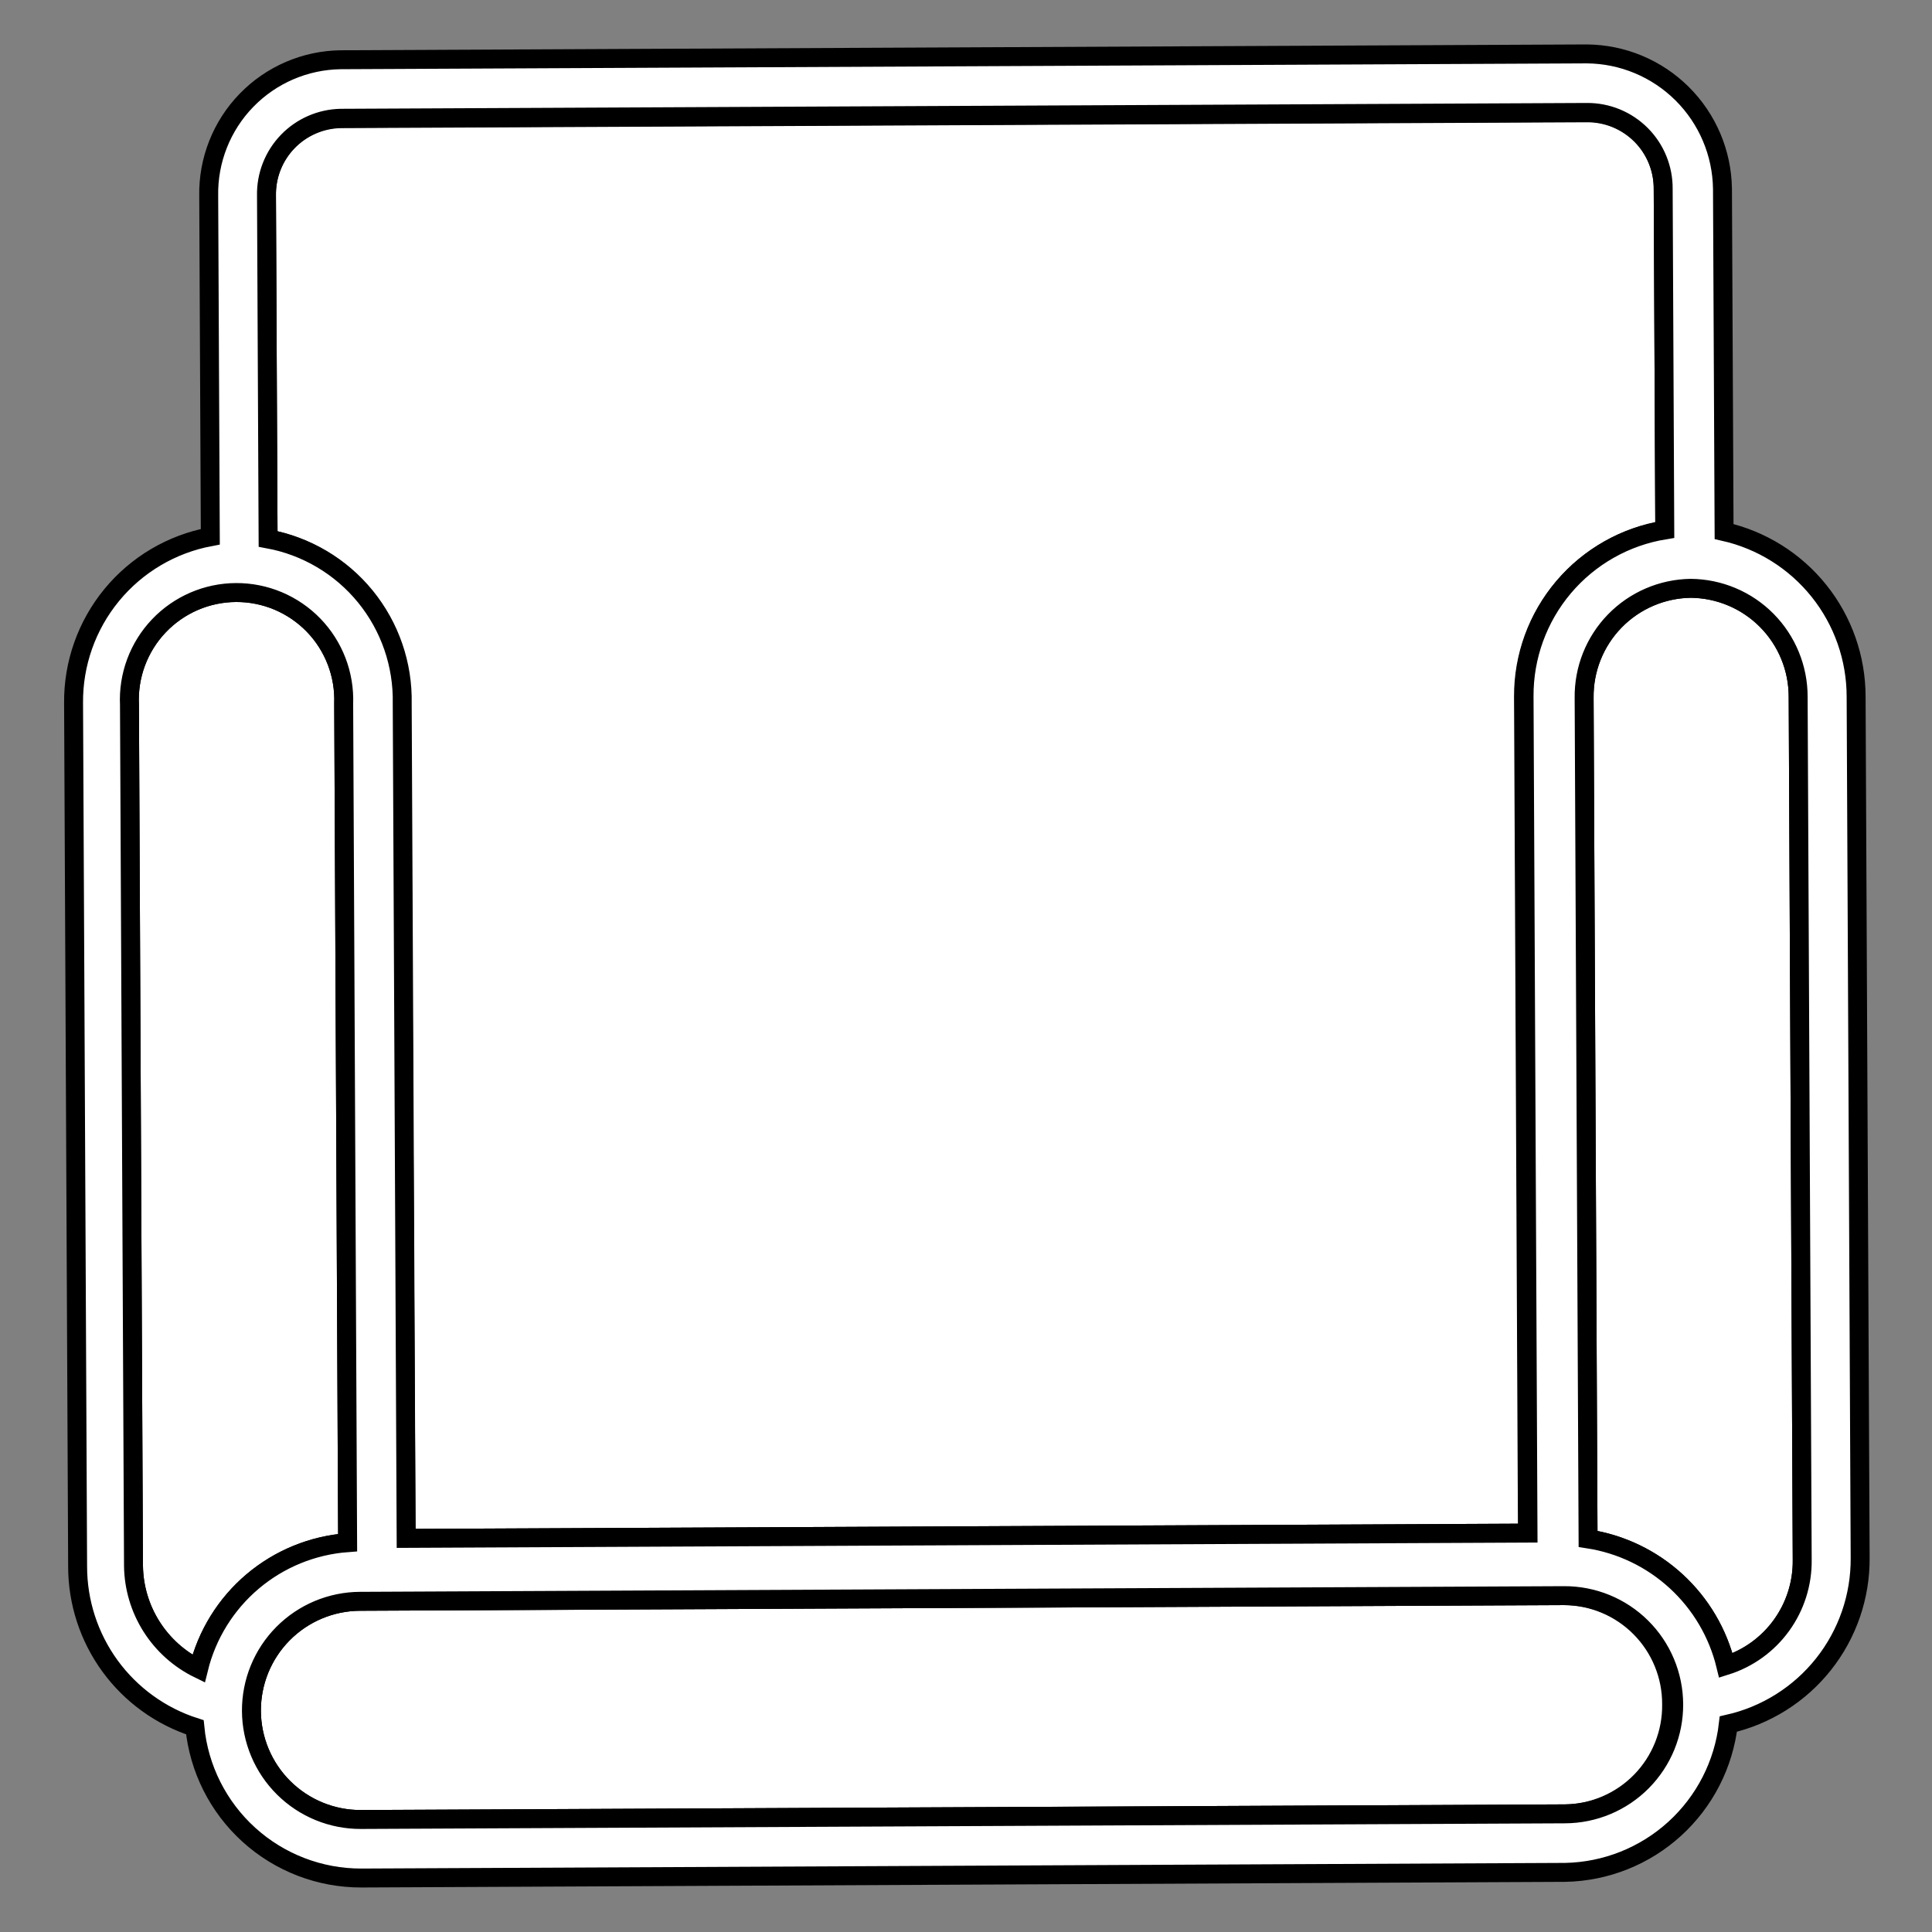 <svg width="102" height="102" viewBox="0 0 102 102" fill="none" xmlns="http://www.w3.org/2000/svg">
<rect x="0" y="0" width="102" height="102" fill="#808080" stroke="none"/>
<path d="M83.634 36.847L83.842 81.246C85.582 81.513 87.203 82.292 88.499 83.482C89.796 84.673 90.709 86.222 91.124 87.932C92.303 87.558 93.331 86.814 94.055 85.812C94.779 84.809 95.163 83.6 95.148 82.363L94.934 36.794C94.937 35.28 94.341 33.827 93.275 32.752C92.209 31.677 90.76 31.069 89.247 31.06C87.736 31.086 86.297 31.709 85.245 32.794C84.193 33.878 83.614 35.336 83.634 36.847V36.847Z" fill="white" stroke="black" stroke-miterlimit="10"/>
<path d="M18.353 81.444L18.145 37.154C18.173 36.391 18.047 35.631 17.774 34.918C17.501 34.205 17.087 33.555 16.556 33.006C16.025 32.458 15.388 32.023 14.685 31.726C13.981 31.43 13.225 31.279 12.462 31.283C11.699 31.286 10.944 31.444 10.243 31.747C9.543 32.05 8.91 32.491 8.385 33.045C7.859 33.598 7.451 34.252 7.184 34.968C6.918 35.683 6.799 36.445 6.835 37.207L7.048 82.677C7.063 83.81 7.393 84.917 7.999 85.874C8.606 86.832 9.466 87.603 10.484 88.101C10.925 86.302 11.924 84.69 13.337 83.494C14.751 82.298 16.506 81.581 18.353 81.444V81.444Z" fill="white" stroke="black" stroke-miterlimit="10"/>
<path d="M21.442 81.219L80.641 80.941L80.434 36.782C80.423 34.668 81.169 32.62 82.537 31.009C83.905 29.397 85.805 28.329 87.892 27.997L87.808 9.997C87.813 9.466 87.713 8.94 87.513 8.449C87.314 7.958 87.018 7.511 86.644 7.135C86.27 6.759 85.825 6.461 85.335 6.258C84.845 6.056 84.319 5.953 83.789 5.956L18 6.264C17.474 6.273 16.954 6.386 16.472 6.596C15.989 6.806 15.553 7.109 15.188 7.488C14.823 7.867 14.536 8.314 14.344 8.804C14.152 9.294 14.058 9.817 14.069 10.343L14.154 28.453C16.171 28.834 17.987 29.92 19.276 31.517C20.566 33.114 21.246 35.118 21.195 37.17L21.442 81.219Z" fill="white" stroke="black" stroke-miterlimit="10"/>
<path d="M88.253 89.975C88.26 88.463 87.665 87.009 86.601 85.934C85.537 84.859 84.089 84.251 82.576 84.242L19.007 84.541C17.48 84.548 16.017 85.162 14.942 86.247C13.867 87.332 13.267 88.8 13.274 90.328C13.281 91.855 13.895 93.317 14.98 94.392C16.066 95.468 17.534 96.068 19.061 96.06L82.63 95.762C84.143 95.739 85.585 95.117 86.639 94.032C87.693 92.947 88.274 91.488 88.253 89.975V89.975Z" fill="white" stroke="black" stroke-miterlimit="10"/>
<path d="M91.248 91.022C93.235 90.572 95.008 89.457 96.274 87.861C97.539 86.266 98.222 84.285 98.207 82.249L97.994 36.779C97.993 34.751 97.303 32.783 96.036 31.199C94.769 29.615 93.001 28.509 91.023 28.062L90.938 9.962C90.911 8.075 90.146 6.273 88.807 4.943C87.468 3.613 85.662 2.86 83.774 2.846L17.985 3.154C17.055 3.167 16.137 3.362 15.284 3.73C14.43 4.098 13.657 4.631 13.01 5.299C12.362 5.966 11.853 6.755 11.512 7.619C11.17 8.484 11.002 9.408 11.019 10.337L11.103 28.337C9.06 28.72 7.217 29.81 5.897 31.416C4.577 33.023 3.864 35.042 3.884 37.121L4.098 82.691C4.095 84.581 4.693 86.423 5.805 87.952C6.918 89.48 8.488 90.615 10.288 91.192C10.5 93.374 11.518 95.398 13.143 96.87C14.768 98.342 16.883 99.155 19.076 99.15L82.645 98.852C84.784 98.809 86.834 97.991 88.416 96.551C89.998 95.111 91.004 93.147 91.248 91.022V91.022ZM94.934 36.794L95.148 82.363C95.162 83.601 94.777 84.811 94.051 85.814C93.325 86.817 92.295 87.56 91.114 87.932C90.7 86.223 89.788 84.675 88.493 83.485C87.199 82.294 85.58 81.515 83.842 81.246L83.634 36.847C83.614 35.334 84.194 33.875 85.248 32.79C86.303 31.705 87.744 31.083 89.257 31.06C90.769 31.072 92.215 31.681 93.278 32.755C94.342 33.83 94.937 35.282 94.934 36.794V36.794ZM14.154 28.453L14.069 10.323C14.058 9.797 14.152 9.274 14.344 8.784C14.536 8.294 14.823 7.847 15.188 7.468C15.553 7.089 15.989 6.786 16.472 6.576C16.954 6.366 17.473 6.253 18 6.244L83.789 5.936C84.319 5.933 84.845 6.036 85.335 6.238C85.825 6.441 86.27 6.739 86.644 7.115C87.018 7.491 87.314 7.938 87.513 8.429C87.713 8.92 87.813 9.446 87.808 9.977L87.892 27.977C85.81 28.315 83.918 29.387 82.556 30.997C81.194 32.608 80.452 34.652 80.463 36.761L80.671 80.941L21.442 81.219L21.235 37.14C21.277 35.087 20.588 33.086 19.291 31.494C17.994 29.903 16.173 28.825 14.154 28.453V28.453ZM7.048 82.677L6.835 37.207C6.799 36.445 6.918 35.683 7.184 34.968C7.451 34.252 7.859 33.598 8.385 33.045C8.91 32.491 9.543 32.05 10.243 31.747C10.944 31.444 11.699 31.286 12.462 31.283C13.225 31.279 13.981 31.43 14.685 31.726C15.388 32.023 16.025 32.458 16.556 33.006C17.087 33.555 17.501 34.205 17.774 34.918C18.047 35.631 18.173 36.391 18.145 37.154L18.353 81.444C16.506 81.581 14.751 82.298 13.337 83.494C11.924 84.69 10.925 86.302 10.484 88.101C9.466 87.603 8.606 86.832 7.999 85.874C7.393 84.917 7.063 83.81 7.048 82.677V82.677ZM19.061 96.06C17.534 96.068 16.066 95.468 14.98 94.392C13.895 93.317 13.281 91.855 13.274 90.328C13.267 88.8 13.867 87.332 14.942 86.247C16.017 85.162 17.48 84.548 19.007 84.541L82.576 84.242C84.104 84.235 85.572 84.835 86.657 85.91C87.743 86.985 88.356 88.447 88.363 89.975C88.371 91.503 87.771 92.971 86.695 94.056C85.62 95.141 84.158 95.755 82.63 95.762L19.061 96.06Z" fill="white" stroke="black" stroke-miterlimit="10"/>
</svg>
